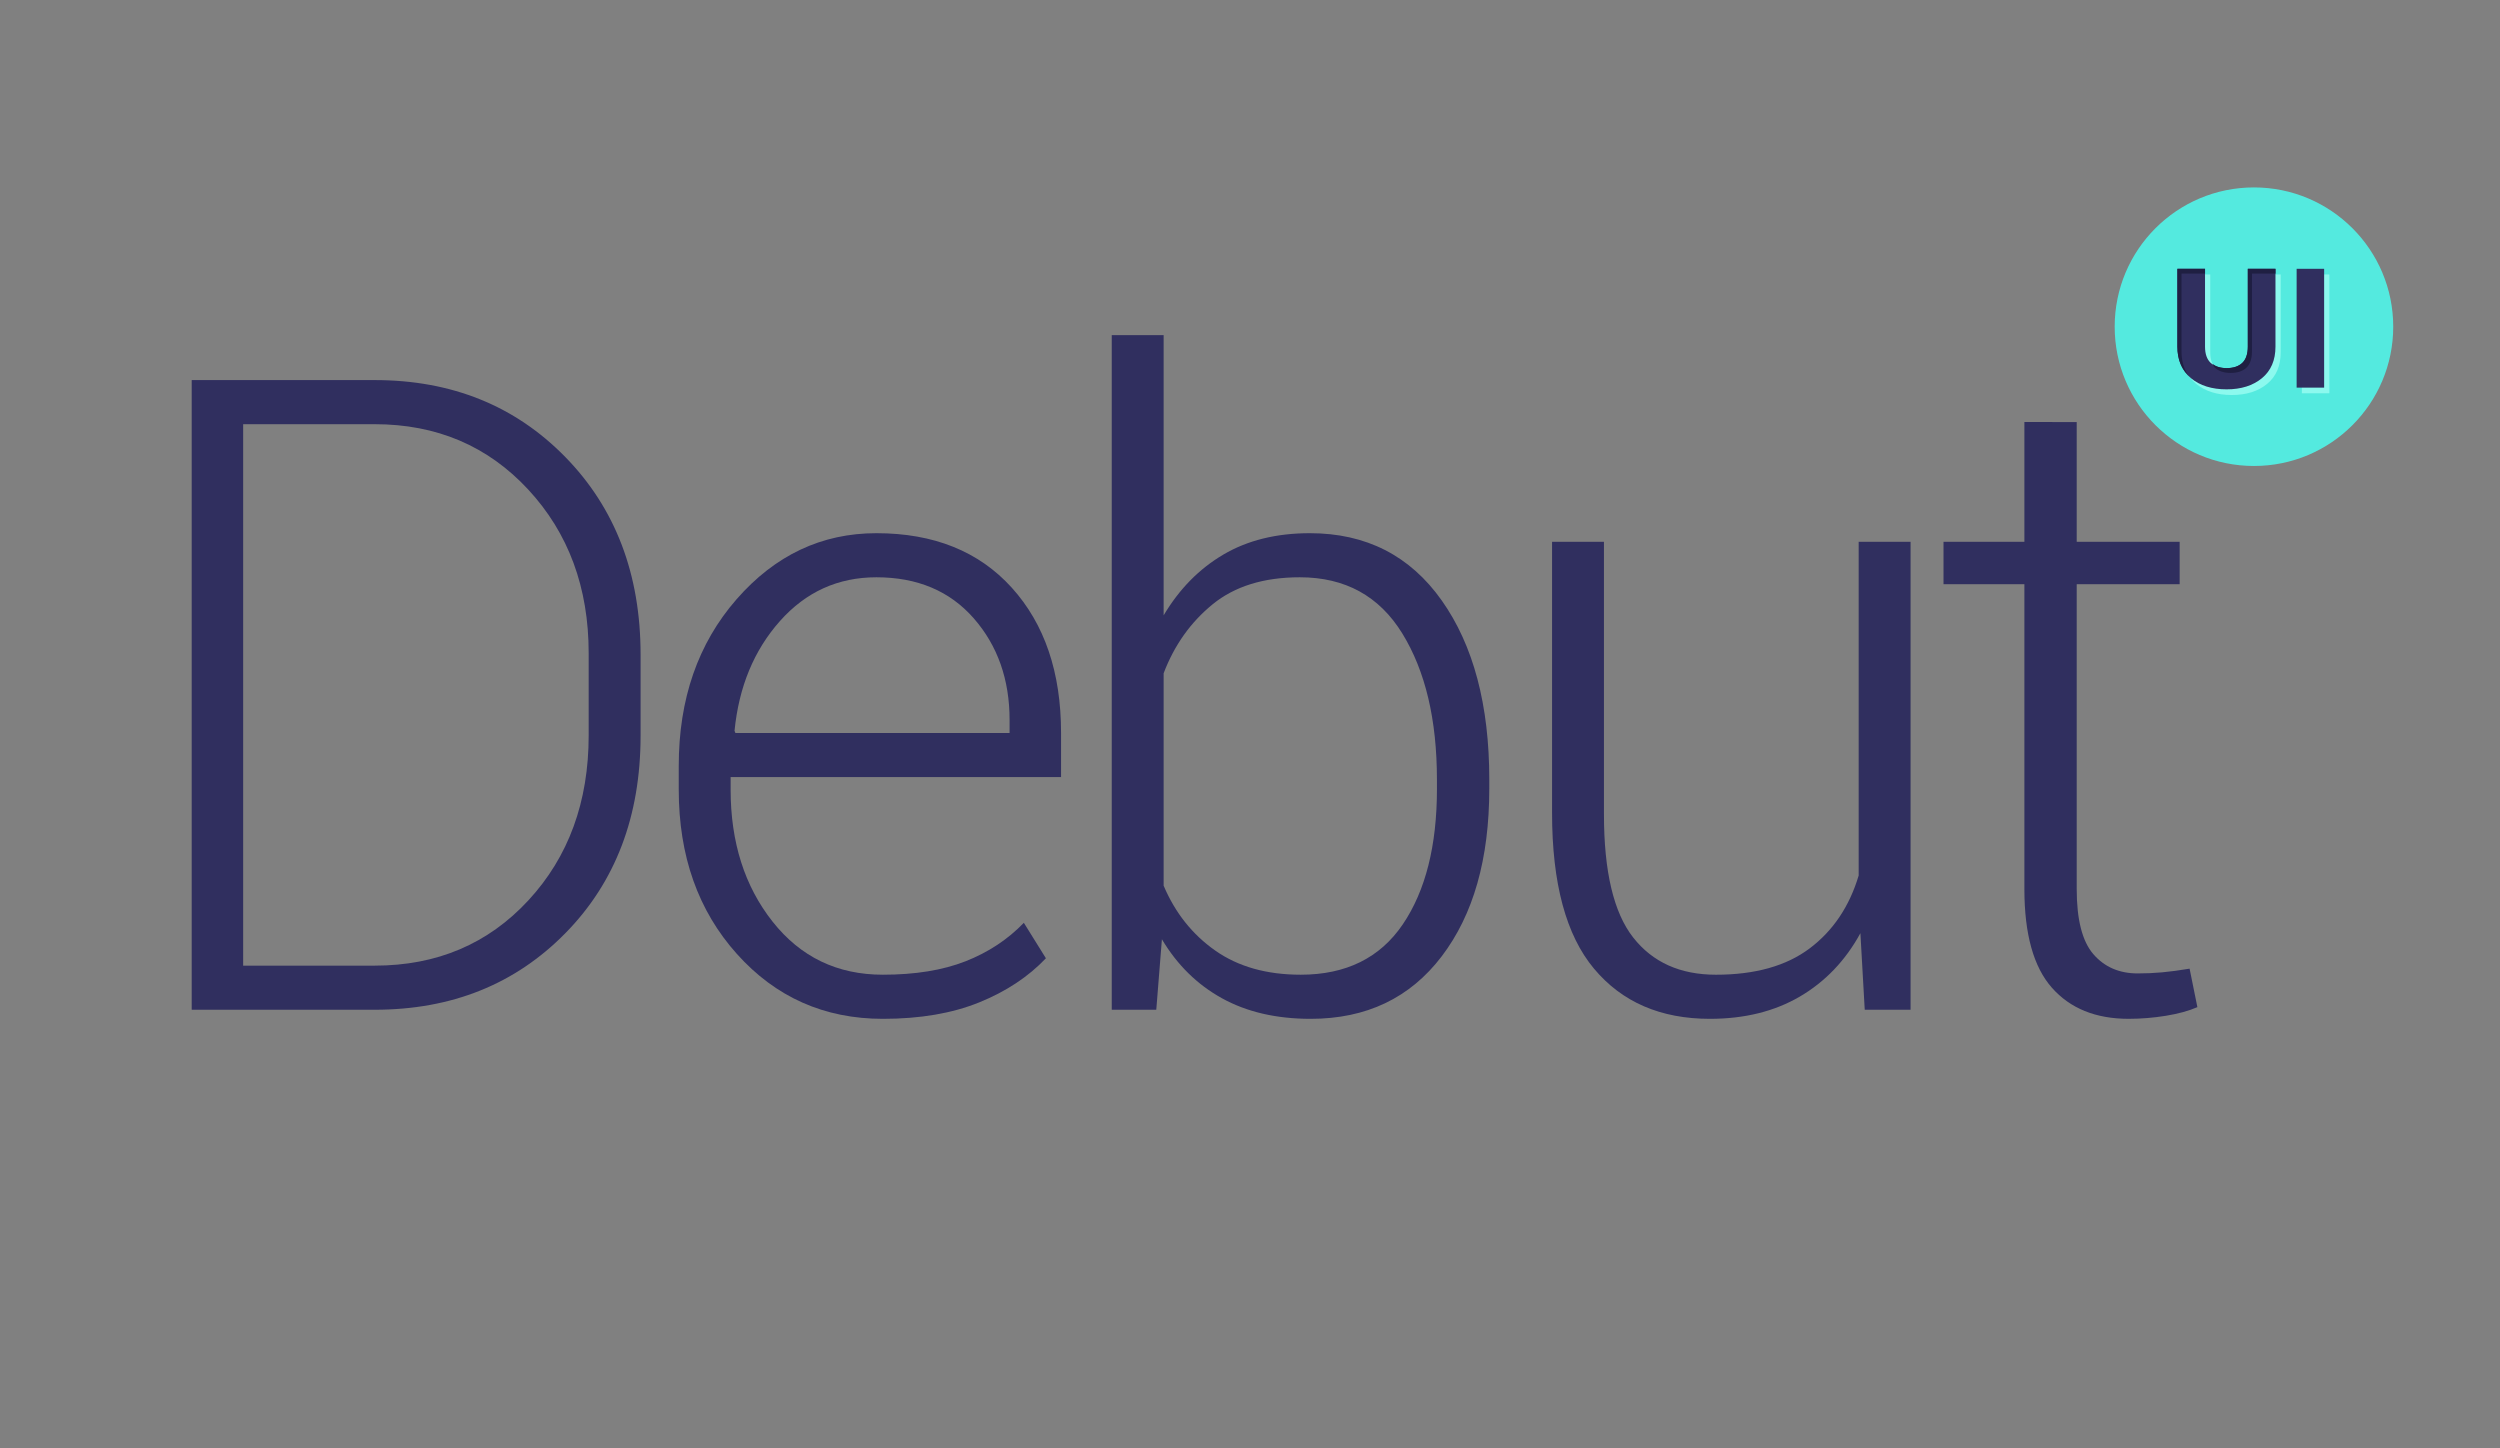 <?xml version="1.0" encoding="utf-8"?>
<!-- Generator: Adobe Illustrator 15.0.0, SVG Export Plug-In . SVG Version: 6.00 Build 0)  -->
<!DOCTYPE svg PUBLIC "-//W3C//DTD SVG 1.1//EN" "http://www.w3.org/Graphics/SVG/1.1/DTD/svg11.dtd">
<svg version="1.1" id="Warstwa_1" xmlns="http://www.w3.org/2000/svg" xmlns:xlink="http://www.w3.org/1999/xlink" x="0px" y="0px"
	 width="179.5px" height="104px" viewBox="0 0 179.5 104" enable-background="new 0 0 179.5 104" xml:space="preserve">
<rect x="0" y="0" width="179.5" height="104" fill="#808080" stroke="none"/>
<g>
	<path fill="#FFFFFF" d="M-189.236,72.5V27.29h13.135c5.527,0,10.092,1.843,13.693,5.527s5.402,8.415,5.402,14.19v5.807
		c0,5.796-1.801,10.526-5.402,14.19s-8.166,5.496-13.693,5.496H-189.236z M-185.541,30.458v38.875h9.439
		c4.471,0,8.15-1.562,11.038-4.685s4.331-7.074,4.331-11.852v-5.895c0-4.716-1.449-8.635-4.347-11.759
		c-2.898-3.124-6.572-4.685-11.022-4.685H-185.541z"/>
	<path fill="#FFFFFF" d="M-139.61,73.152c-4.202,0-7.696-1.552-10.479-4.657c-2.785-3.105-4.177-7.038-4.177-11.799v-1.708
		c0-4.802,1.382-8.787,4.146-11.955c2.764-3.167,6.111-4.75,10.045-4.75c4.119,0,7.359,1.304,9.719,3.912
		c2.36,2.608,3.54,6.086,3.54,10.433v3.167h-23.724v0.898c0,3.78,1.004,6.94,3.013,9.48c2.007,2.541,4.647,3.811,7.918,3.811
		c2.318,0,4.295-0.321,5.931-0.962c1.635-0.642,3.032-1.563,4.191-2.764l1.584,2.546c-1.263,1.33-2.862,2.387-4.798,3.171
		S-136.94,73.152-139.61,73.152z M-140.076,41.449c-2.754,0-5.062,1.048-6.924,3.143c-1.863,2.095-2.95,4.722-3.261,7.88
		l0.062,0.155h19.687v-0.929c0-2.911-0.859-5.347-2.577-7.308C-134.809,42.43-137.137,41.449-140.076,41.449z"/>
	<path fill="#FFFFFF" d="M-96.07,56.633c0,5.03-1.139,9.041-3.416,12.032c-2.277,2.992-5.413,4.487-9.408,4.487
		c-2.464,0-4.585-0.492-6.365-1.475s-3.219-2.396-4.316-4.238l-0.403,5.061h-3.198V24.061h3.726v20.121
		c1.118-1.883,2.547-3.338,4.285-4.362c1.739-1.025,3.809-1.537,6.21-1.537c4.037,0,7.193,1.61,9.471,4.828
		c2.277,3.219,3.416,7.51,3.416,12.871V56.633z M-99.828,55.982c0-4.303-0.828-7.801-2.483-10.494
		c-1.656-2.692-4.109-4.039-7.359-4.039c-2.588,0-4.673,0.645-6.257,1.934c-1.583,1.289-2.759,2.942-3.524,4.958v15.25
		c0.828,1.954,2.065,3.509,3.711,4.663s3.689,1.73,6.133,1.73c3.249,0,5.692-1.206,7.328-3.617c1.635-2.412,2.452-5.655,2.452-9.73
		V55.982z"/>
	<path fill="#FFFFFF" d="M-69.423,67.004c-1.076,1.967-2.525,3.483-4.347,4.549c-1.822,1.066-3.975,1.599-6.459,1.599
		c-3.54,0-6.313-1.2-8.321-3.602c-2.009-2.401-3.012-6.127-3.012-11.178V38.903h3.726v19.57c0,4.107,0.698,7.053,2.096,8.836
		c1.397,1.784,3.38,2.676,5.946,2.676c2.815,0,5.062-0.633,6.738-1.898s2.846-3.007,3.509-5.227V38.903h3.726V72.5h-3.291
		L-69.423,67.004z"/>
	<path fill="#FFFFFF" d="M-53.892,30.302v8.601h7.391v3.043h-7.391v21.891c0,2.194,0.398,3.752,1.196,4.673
		c0.796,0.921,1.857,1.382,3.183,1.382c0.6,0,1.185-0.025,1.754-0.078c0.569-0.051,1.227-0.14,1.972-0.264l0.559,2.763
		c-0.621,0.269-1.377,0.476-2.267,0.621c-0.89,0.145-1.78,0.217-2.67,0.217c-2.36,0-4.197-0.745-5.512-2.235
		c-1.314-1.491-1.972-3.851-1.972-7.08V41.946h-5.807v-3.043h5.807v-8.601H-53.892z"/>
</g>
<circle fill="#54EADF" cx="-41.166" cy="23.457" r="10"/>
<g>
	<path fill="#8CF9EE" d="M-39.246,19.707v5.59c0,0.973-0.323,1.727-0.97,2.262s-1.493,0.803-2.54,0.803
		c-1.059,0-1.912-0.268-2.561-0.803s-0.973-1.289-0.973-2.262v-5.59h1.986v5.59c0,0.523,0.135,0.911,0.404,1.163
		s0.65,0.378,1.143,0.378c0.488,0,0.864-0.125,1.128-0.375s0.396-0.639,0.396-1.166v-5.59H-39.246z"/>
	<path fill="#8CF9EE" d="M-35.752,28.238h-1.975v-8.531h1.975V28.238z"/>
</g>
<g>
	<path fill="#302F5F" d="M-39.621,19.3v5.59c0,0.973-0.323,1.727-0.97,2.262s-1.493,0.803-2.54,0.803
		c-1.059,0-1.912-0.268-2.561-0.803s-0.973-1.289-0.973-2.262V19.3h1.986v5.59c0,0.523,0.135,0.911,0.404,1.163
		s0.65,0.378,1.143,0.378c0.488,0,0.864-0.125,1.128-0.375s0.396-0.639,0.396-1.166V19.3H-39.621z"/>
	<path fill="#302F5F" d="M-36.127,27.832h-1.975V19.3h1.975V27.832z"/>
</g>
<g>
	<path fill="#1F1F42" d="M-43.977,26.398c0.27,0.252,0.65,0.378,1.143,0.378c0.488,0,0.864-0.125,1.128-0.375
		s0.396-0.639,0.396-1.166v-5.59h1.689V19.3h-1.986v5.59c0,0.527-0.132,0.916-0.396,1.166s-0.64,0.375-1.128,0.375
		c-0.43,0-0.758-0.114-1.018-0.306C-44.094,26.219-44.053,26.327-43.977,26.398z"/>
	<path fill="#1F1F42" d="M-46.367,25.235v-5.59h1.689V19.3h-1.986v5.59c0,0.869,0.273,1.554,0.791,2.073
		C-46.196,26.495-46.367,25.922-46.367,25.235z"/>
</g>
<g>
	<path fill="#302F5F" d="M13.764,72.5V27.29h13.135c5.527,0,10.092,1.843,13.693,5.527s5.402,8.415,5.402,14.19v5.807
		c0,5.796-1.801,10.526-5.402,14.19S32.426,72.5,26.898,72.5H13.764z M17.459,30.458v38.875h9.439c4.471,0,8.15-1.562,11.038-4.685
		s4.331-7.074,4.331-11.852v-5.895c0-4.716-1.449-8.635-4.347-11.759c-2.898-3.124-6.572-4.685-11.022-4.685H17.459z"/>
	<path fill="#302F5F" d="M63.39,73.152c-4.202,0-7.696-1.552-10.479-4.657c-2.785-3.105-4.177-7.038-4.177-11.799v-1.708
		c0-4.802,1.382-8.787,4.146-11.955c2.764-3.167,6.111-4.75,10.045-4.75c4.119,0,7.359,1.304,9.719,3.912
		c2.36,2.608,3.54,6.086,3.54,10.433v3.167H52.459v0.898c0,3.78,1.004,6.94,3.013,9.48c2.007,2.541,4.647,3.811,7.918,3.811
		c2.318,0,4.295-0.321,5.931-0.962c1.635-0.642,3.032-1.563,4.191-2.764l1.584,2.546c-1.263,1.33-2.862,2.387-4.798,3.171
		S66.06,73.152,63.39,73.152z M62.924,41.449c-2.754,0-5.062,1.048-6.924,3.143c-1.863,2.095-2.95,4.722-3.261,7.88l0.062,0.155
		h19.687v-0.929c0-2.911-0.859-5.347-2.577-7.308C68.191,42.43,65.863,41.449,62.924,41.449z"/>
	<path fill="#302F5F" d="M106.93,56.633c0,5.03-1.139,9.041-3.416,12.032c-2.277,2.992-5.413,4.487-9.408,4.487
		c-2.464,0-4.585-0.492-6.365-1.475s-3.219-2.396-4.316-4.238L83.021,72.5h-3.198V24.061h3.726v20.121
		c1.118-1.883,2.547-3.338,4.285-4.362c1.739-1.025,3.809-1.537,6.21-1.537c4.037,0,7.193,1.61,9.471,4.828
		c2.277,3.219,3.416,7.51,3.416,12.871V56.633z M103.172,55.982c0-4.303-0.828-7.801-2.483-10.494
		c-1.656-2.692-4.109-4.039-7.359-4.039c-2.588,0-4.673,0.645-6.257,1.934c-1.583,1.289-2.759,2.942-3.524,4.958v15.25
		c0.828,1.954,2.065,3.509,3.711,4.663s3.689,1.73,6.133,1.73c3.249,0,5.692-1.206,7.328-3.617c1.635-2.412,2.452-5.655,2.452-9.73
		V55.982z"/>
	<path fill="#302F5F" d="M133.577,67.004c-1.076,1.967-2.525,3.483-4.347,4.549c-1.822,1.066-3.975,1.599-6.459,1.599
		c-3.54,0-6.313-1.2-8.321-3.602c-2.009-2.401-3.012-6.127-3.012-11.178V38.903h3.726v19.57c0,4.107,0.698,7.053,2.096,8.836
		c1.397,1.784,3.38,2.676,5.946,2.676c2.815,0,5.062-0.633,6.738-1.898s2.846-3.007,3.509-5.227V38.903h3.726V72.5h-3.291
		L133.577,67.004z"/>
	<path fill="#302F5F" d="M149.108,30.302v8.601h7.391v3.043h-7.391v21.891c0,2.194,0.398,3.752,1.196,4.673
		c0.796,0.921,1.857,1.382,3.183,1.382c0.6,0,1.185-0.025,1.754-0.078c0.569-0.051,1.227-0.14,1.972-0.264l0.559,2.763
		c-0.621,0.269-1.377,0.476-2.267,0.621c-0.89,0.145-1.78,0.217-2.67,0.217c-2.36,0-4.197-0.745-5.512-2.235
		c-1.314-1.491-1.972-3.851-1.972-7.08V41.946h-5.807v-3.043h5.807v-8.601H149.108z"/>
</g>
<circle fill="#54EADF" cx="161.834" cy="23.457" r="10"/>
<g>
	<path fill="#8CF9EE" d="M163.754,19.707v5.59c0,0.973-0.323,1.727-0.97,2.262s-1.493,0.803-2.54,0.803
		c-1.059,0-1.912-0.268-2.561-0.803s-0.973-1.289-0.973-2.262v-5.59h1.986v5.59c0,0.523,0.135,0.911,0.404,1.163
		s0.65,0.378,1.143,0.378c0.488,0,0.864-0.125,1.128-0.375s0.396-0.639,0.396-1.166v-5.59H163.754z"/>
	<path fill="#8CF9EE" d="M167.248,28.238h-1.975v-8.531h1.975V28.238z"/>
</g>
<g>
	<path fill="#302F5F" d="M163.379,19.3v5.59c0,0.973-0.323,1.727-0.97,2.262s-1.493,0.803-2.54,0.803
		c-1.059,0-1.912-0.268-2.561-0.803s-0.973-1.289-0.973-2.262V19.3h1.986v5.59c0,0.523,0.135,0.911,0.404,1.163
		s0.65,0.378,1.143,0.378c0.488,0,0.864-0.125,1.128-0.375s0.396-0.639,0.396-1.166V19.3H163.379z"/>
	<path fill="#302F5F" d="M166.873,27.832h-1.975V19.3h1.975V27.832z"/>
</g>
<g>
	<path fill="#1F1F42" d="M159.023,26.398c0.27,0.252,0.65,0.378,1.143,0.378c0.488,0,0.864-0.125,1.128-0.375
		s0.396-0.639,0.396-1.166v-5.59h1.689V19.3h-1.986v5.59c0,0.527-0.132,0.916-0.396,1.166s-0.64,0.375-1.128,0.375
		c-0.43,0-0.758-0.114-1.018-0.306C158.906,26.219,158.947,26.327,159.023,26.398z"/>
	<path fill="#1F1F42" d="M156.633,25.235v-5.59h1.689V19.3h-1.986v5.59c0,0.869,0.273,1.554,0.791,2.073
		C156.804,26.495,156.633,25.922,156.633,25.235z"/>
</g>
</svg>

